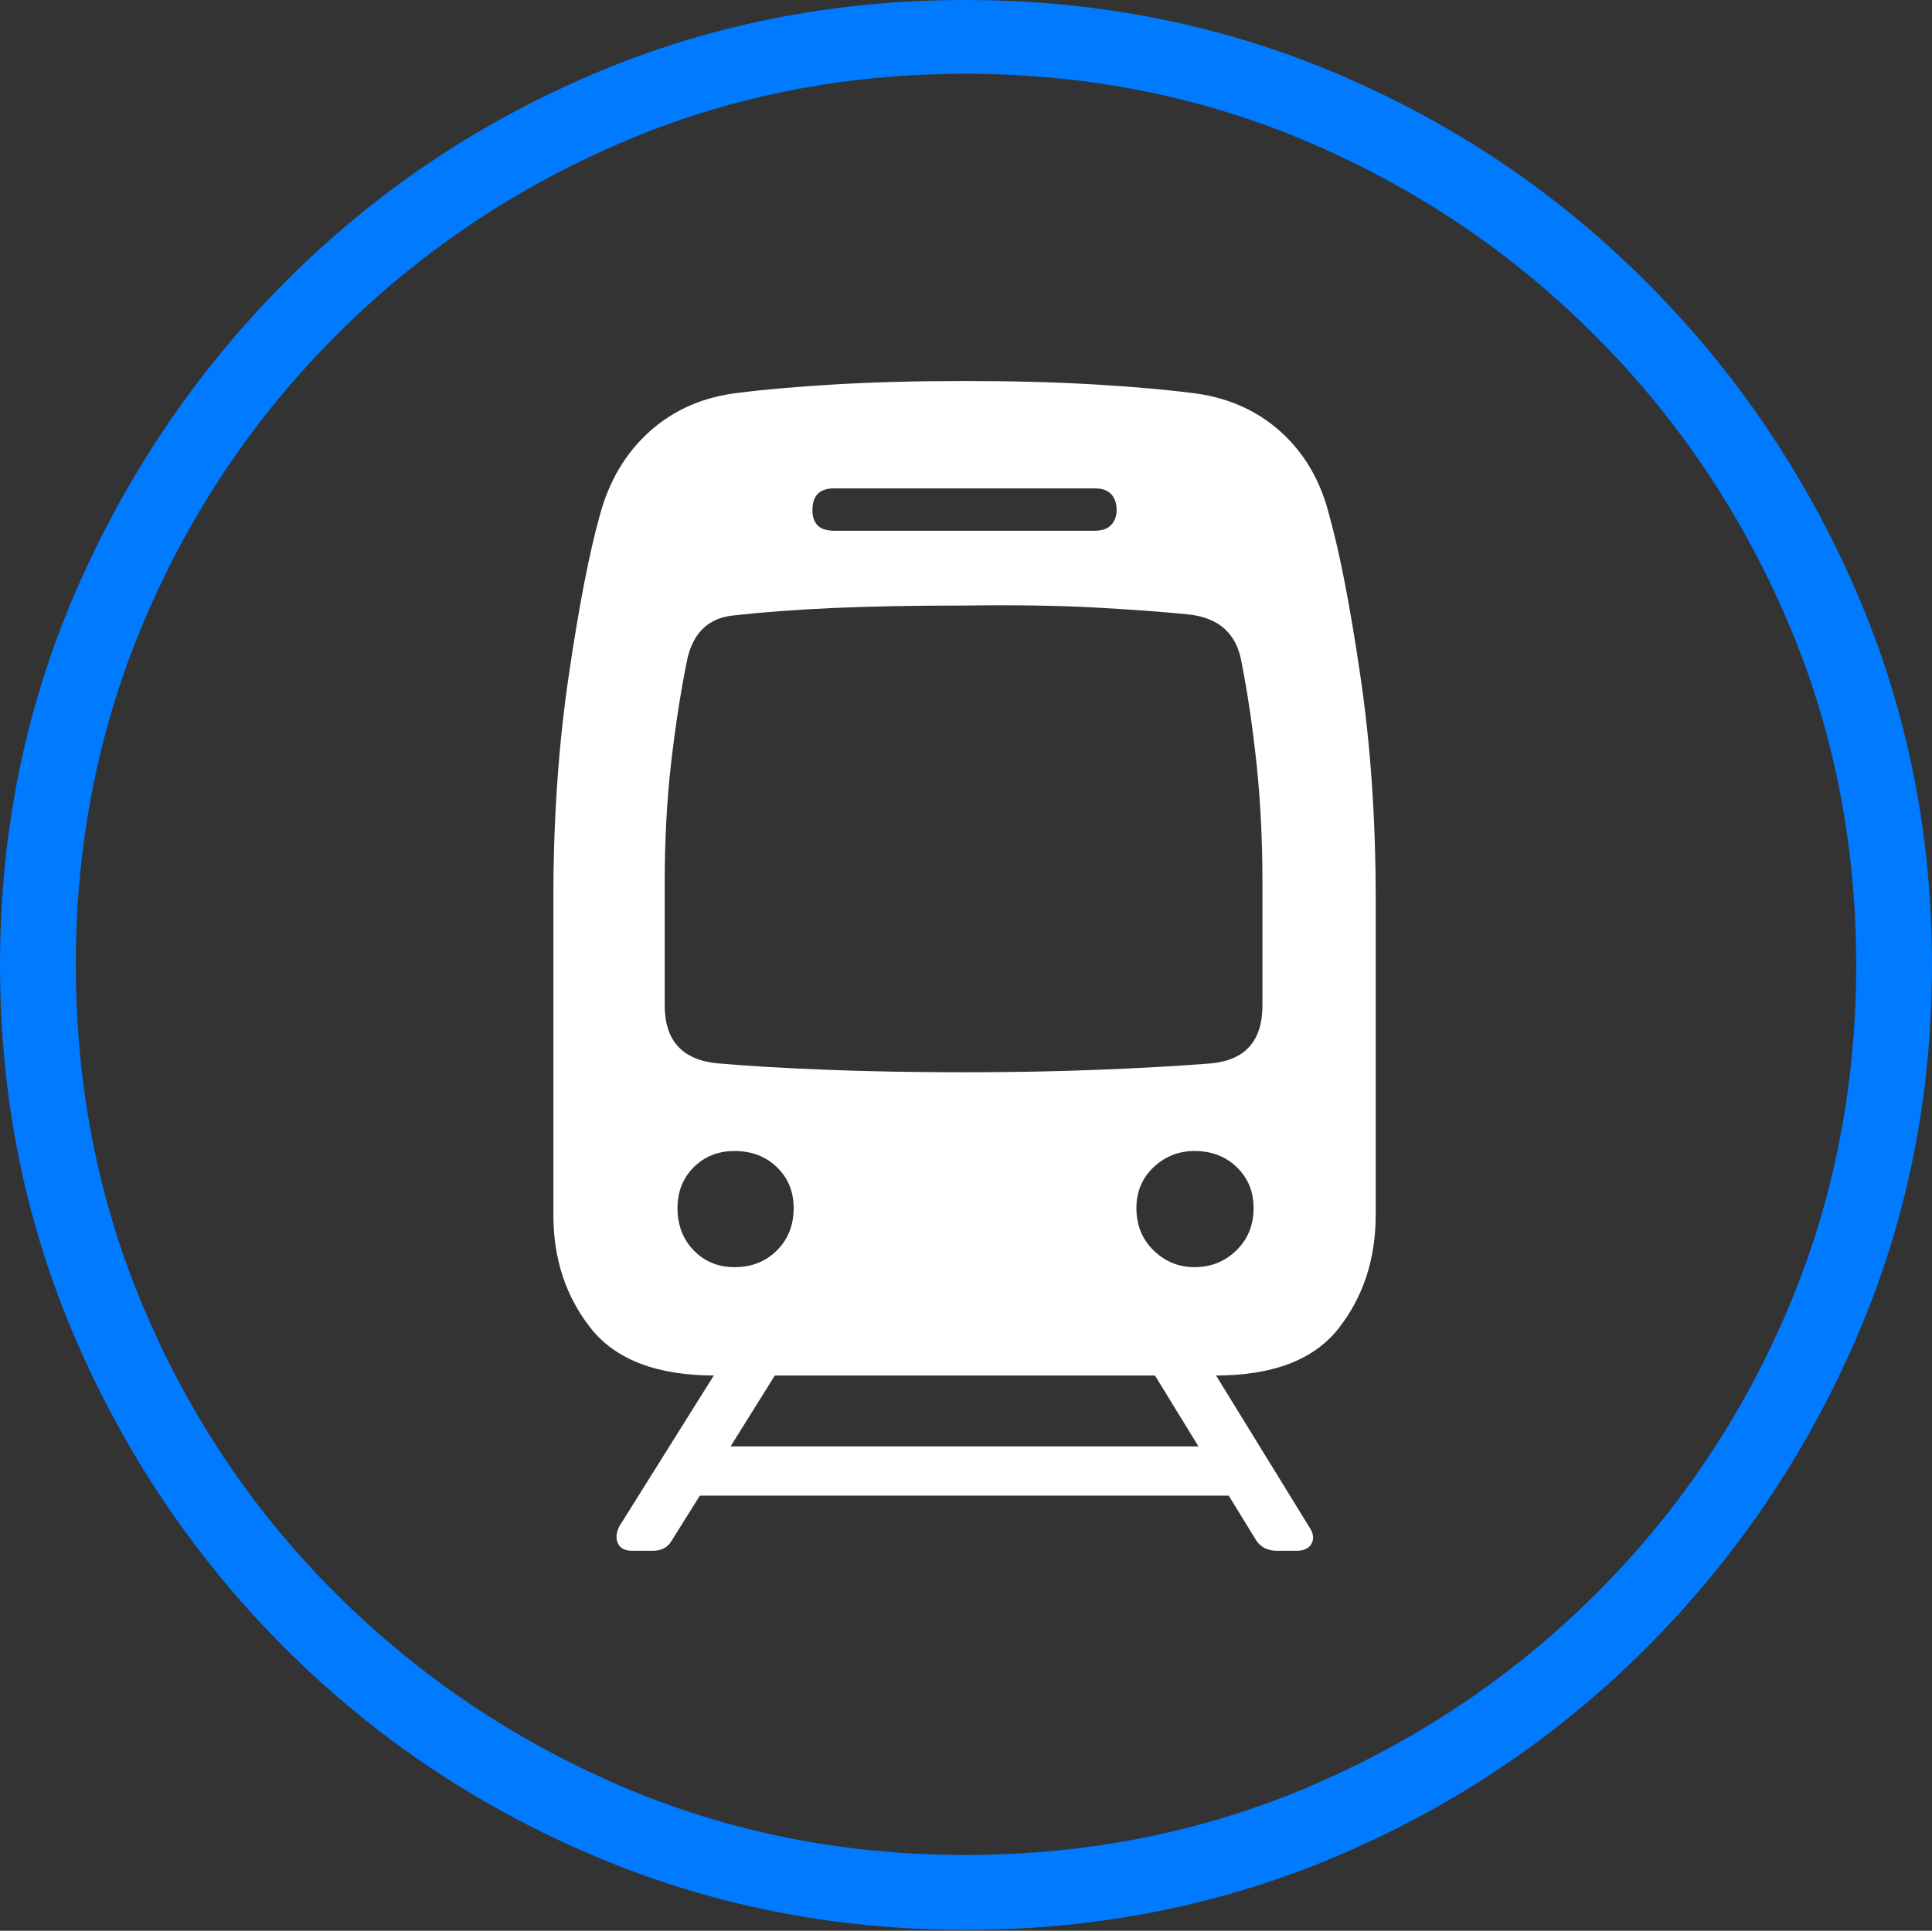 <?xml version="1.0" encoding="UTF-8"?>
<!--Generator: Apple Native CoreSVG 175-->
<!DOCTYPE svg
PUBLIC "-//W3C//DTD SVG 1.1//EN"
       "http://www.w3.org/Graphics/SVG/1.1/DTD/svg11.dtd">
<svg version="1.1" xmlns="http://www.w3.org/2000/svg" xmlns:xlink="http://www.w3.org/1999/xlink" width="19.16" height="19.15">
 <rect width="100%" height="100%" fill="#333333" stroke="none"/>
 <g>
  <rect height="19.15" opacity="0" width="19.16" x="0" y="0"/>
  <path d="M9.57 19.141Q11.553 19.141 13.286 18.398Q15.02 17.656 16.338 16.333Q17.656 15.01 18.408 13.276Q19.16 11.543 19.16 9.57Q19.16 7.598 18.408 5.864Q17.656 4.131 16.338 2.808Q15.02 1.484 13.286 0.742Q11.553 0 9.57 0Q7.598 0 5.864 0.742Q4.131 1.484 2.817 2.808Q1.504 4.131 0.752 5.864Q0 7.598 0 9.57Q0 11.543 0.747 13.276Q1.494 15.01 2.812 16.333Q4.131 17.656 5.869 18.398Q7.607 19.141 9.57 19.141ZM9.57 18.398Q7.744 18.398 6.147 17.71Q4.551 17.021 3.335 15.81Q2.119 14.6 1.436 12.998Q0.752 11.396 0.752 9.57Q0.752 7.744 1.436 6.143Q2.119 4.541 3.335 3.325Q4.551 2.109 6.147 1.421Q7.744 0.732 9.57 0.732Q11.406 0.732 13.003 1.421Q14.6 2.109 15.815 3.325Q17.031 4.541 17.72 6.143Q18.408 7.744 18.408 9.57Q18.408 11.396 17.725 12.998Q17.041 14.6 15.825 15.81Q14.609 17.021 13.008 17.71Q11.406 18.398 9.57 18.398Z" fill="#007aff"/>
  <path d="M7.09 13.643L12.051 13.643Q12.91 13.643 13.276 13.174Q13.643 12.705 13.643 12.051L13.643 8.906Q13.643 7.734 13.491 6.704Q13.34 5.674 13.184 5.117Q13.057 4.6 12.695 4.277Q12.334 3.955 11.807 3.896Q11.435 3.848 10.854 3.813Q10.273 3.779 9.57 3.779Q8.857 3.779 8.276 3.813Q7.695 3.848 7.324 3.896Q6.807 3.955 6.445 4.277Q6.084 4.6 5.947 5.117Q5.791 5.674 5.64 6.704Q5.488 7.734 5.488 8.906L5.488 12.051Q5.488 12.705 5.859 13.174Q6.23 13.643 7.09 13.643ZM9.57 10.635Q8.809 10.635 8.188 10.61Q7.568 10.586 7.119 10.547Q6.592 10.498 6.592 9.971L6.592 8.76Q6.592 8.125 6.655 7.573Q6.719 7.021 6.807 6.582Q6.885 6.143 7.275 6.104Q7.715 6.055 8.267 6.03Q8.818 6.006 9.57 6.006Q10.303 5.996 10.85 6.025Q11.396 6.055 11.787 6.094Q12.246 6.143 12.315 6.582Q12.402 7.021 12.461 7.573Q12.52 8.125 12.52 8.76L12.52 9.971Q12.52 10.498 12.012 10.547Q11.514 10.586 10.898 10.61Q10.283 10.635 9.57 10.635ZM7.285 12.568Q7.041 12.568 6.88 12.402Q6.719 12.236 6.719 11.982Q6.719 11.738 6.88 11.577Q7.041 11.416 7.285 11.416Q7.539 11.416 7.705 11.577Q7.871 11.738 7.871 11.982Q7.871 12.236 7.705 12.402Q7.539 12.568 7.285 12.568ZM11.846 12.568Q11.611 12.568 11.44 12.402Q11.27 12.236 11.27 11.982Q11.27 11.738 11.44 11.577Q11.611 11.416 11.846 11.416Q12.1 11.416 12.266 11.577Q12.432 11.738 12.432 11.982Q12.432 12.236 12.261 12.402Q12.09 12.568 11.846 12.568ZM8.271 5.264Q8.057 5.264 8.057 5.059Q8.057 4.844 8.271 4.844L10.859 4.844Q10.967 4.844 11.021 4.902Q11.074 4.961 11.074 5.059Q11.074 5.146 11.021 5.205Q10.967 5.264 10.859 5.264ZM6.27 15.381L6.475 15.381Q6.602 15.381 6.66 15.283L7.812 13.438L7.207 13.438L6.143 15.137Q6.094 15.234 6.128 15.308Q6.162 15.381 6.27 15.381ZM6.768 14.834L12.354 14.834L12.354 14.346L6.768 14.346ZM12.666 15.381L12.861 15.381Q12.969 15.381 13.008 15.308Q13.047 15.234 12.979 15.137L11.934 13.438L11.328 13.438L12.461 15.283Q12.529 15.381 12.666 15.381Z" fill="#ffffff"/>
 </g>
</svg>
